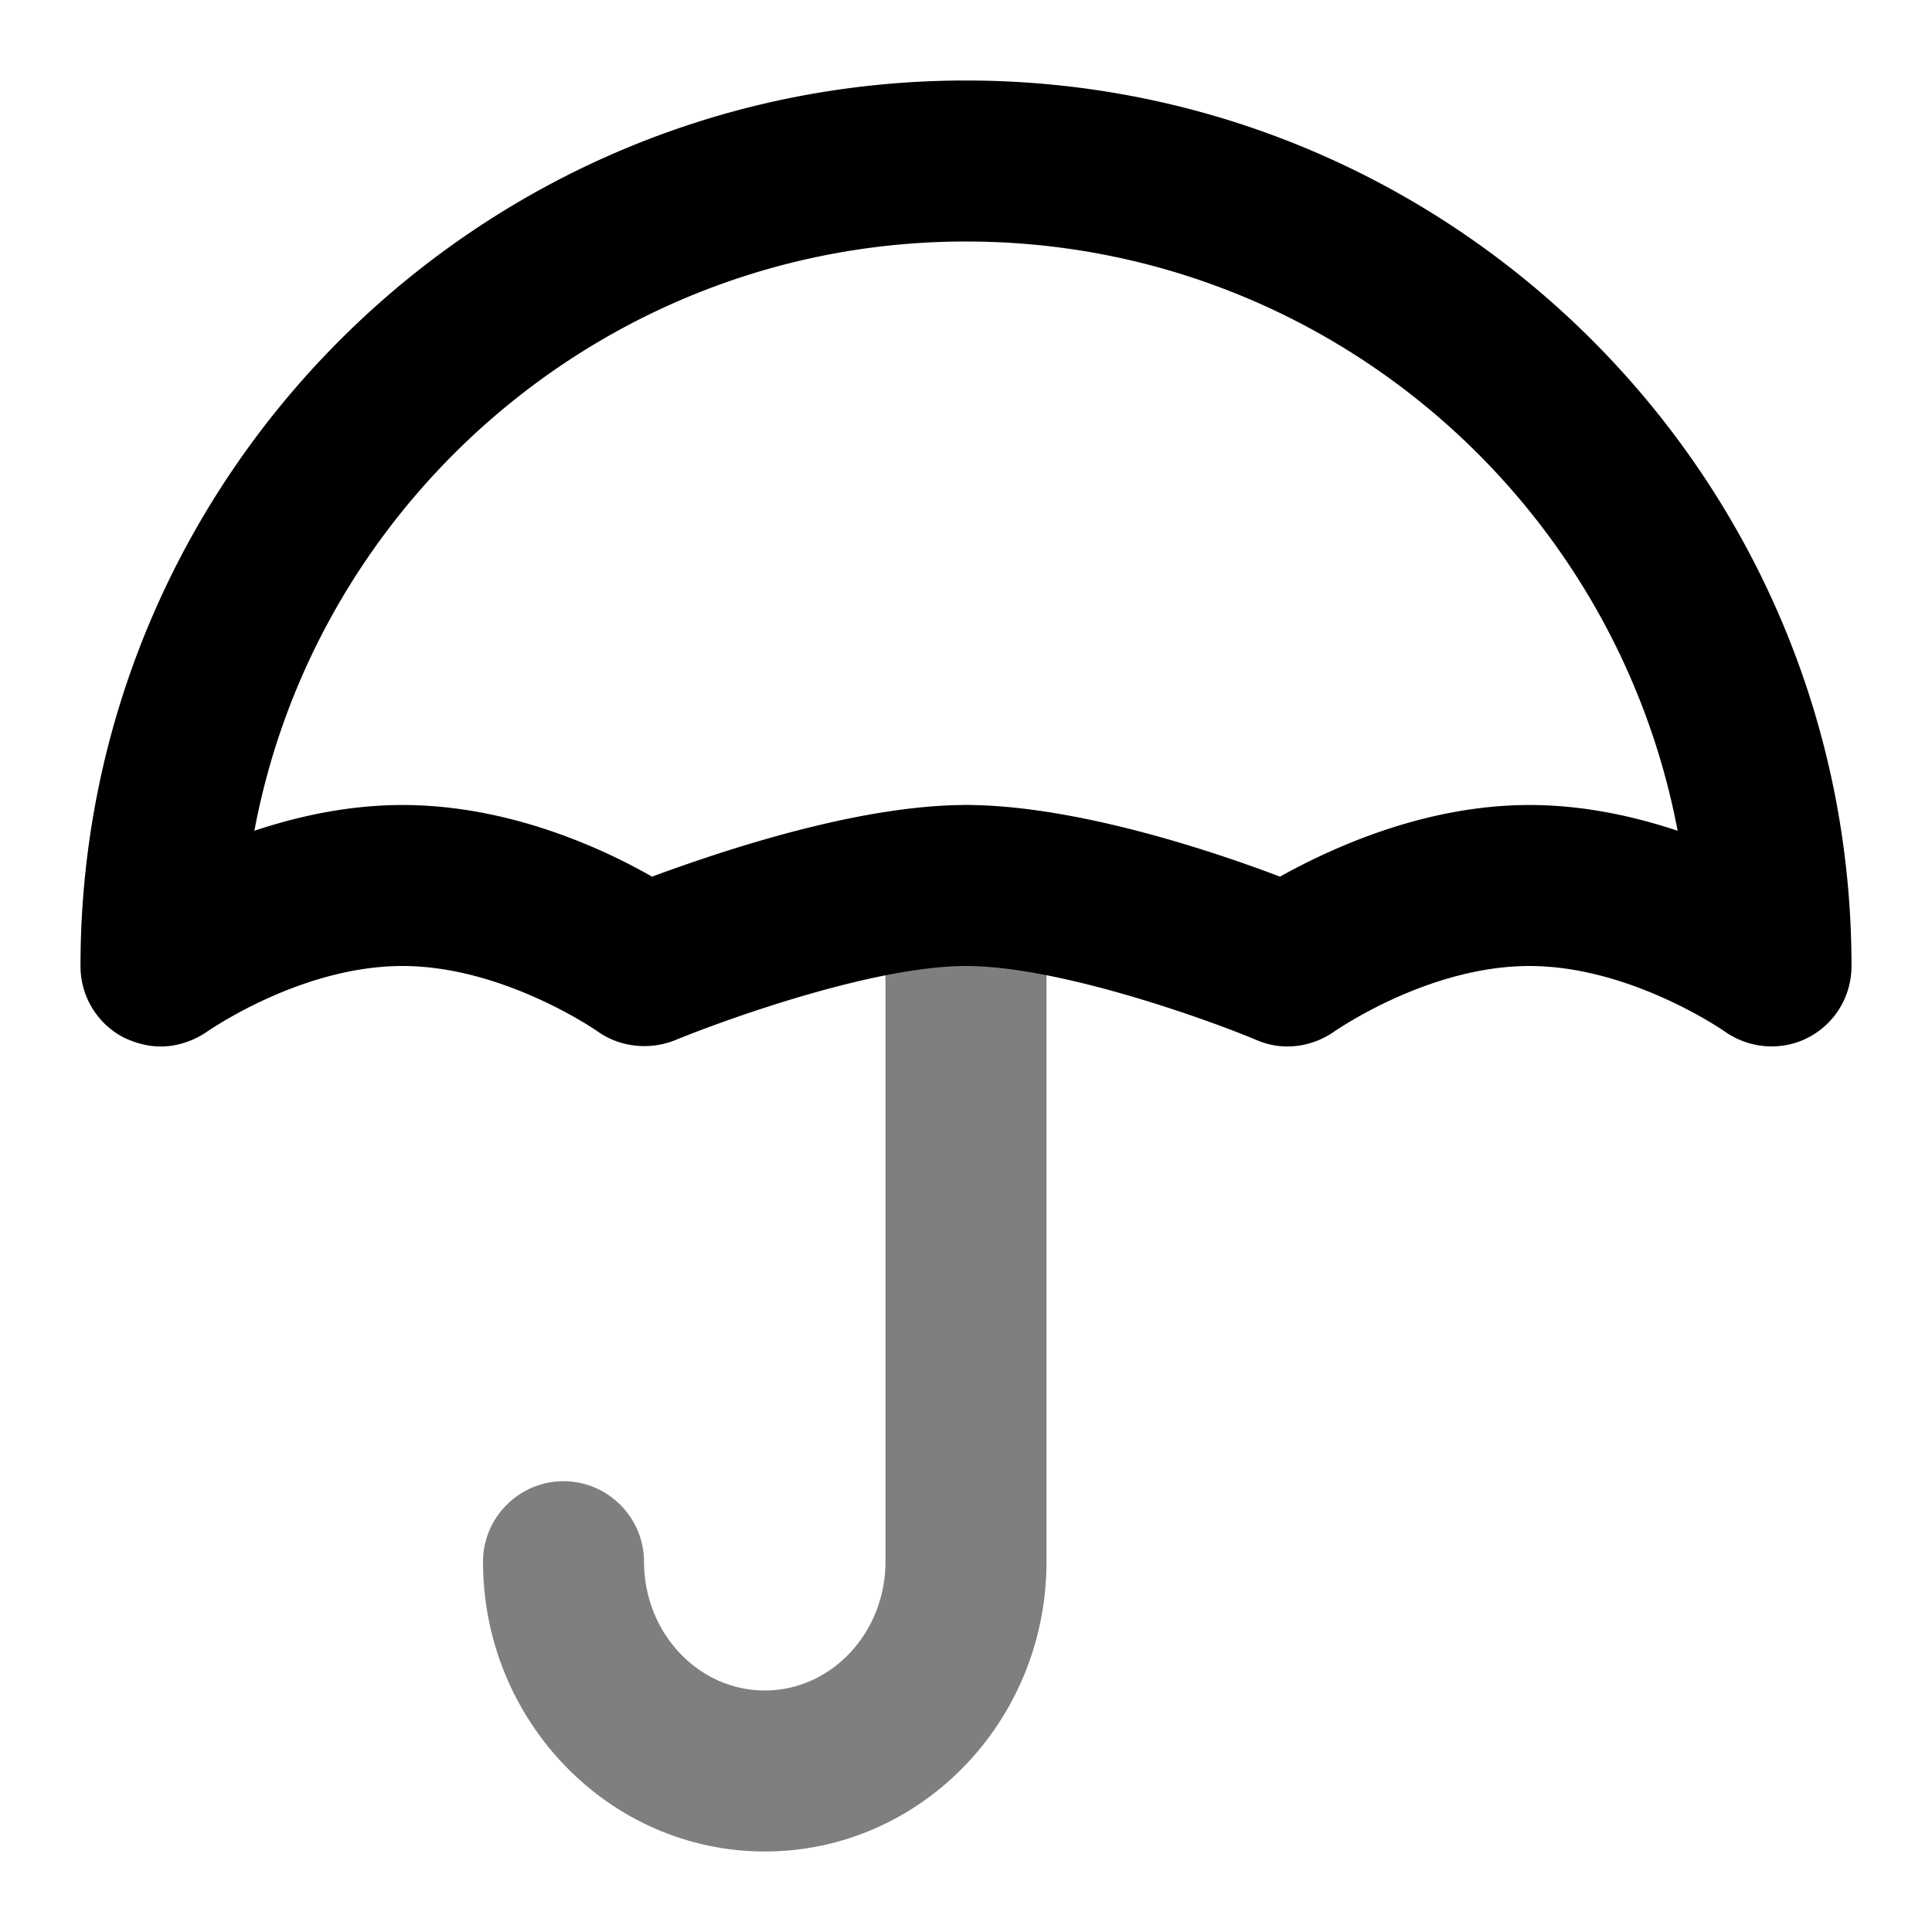 <svg xmlns="http://www.w3.org/2000/svg" width="24" height="24" viewBox="0 0 24 24">
  <path d="M9.5 23C7.57 23 6 21.38 6 19.4c0-.55.45-1 1-1s1 .45 1 1c0 .88.67 1.6 1.5 1.6s1.5-.72 1.5-1.6V11c0-.55.45-1 1-1s1 .45 1 1v8.4c0 1.99-1.57 3.6-3.5 3.6Z" opacity=".5"/>
  <path d="M2 13c-.16 0-.31-.04-.46-.11A.997.997 0 0 1 1 12C1 5.93 5.93 1 12 1s11 4.93 11 11c0 .38-.21.72-.54.89-.33.17-.73.14-1.04-.08 0 0-1.16-.81-2.42-.81s-2.4.8-2.42.81c-.28.2-.65.25-.97.11-.62-.26-2.46-.92-3.61-.92s-3 .67-3.61.92c-.32.13-.69.09-.97-.11 0 0-1.16-.81-2.42-.81s-2.4.8-2.42.81c-.17.12-.38.19-.58.19Zm3-3c1.31 0 2.47.53 3.1.89.84-.31 2.55-.89 3.9-.89s3.06.57 3.9.89c.63-.35 1.79-.89 3.1-.89.67 0 1.3.14 1.84.32C20.05 6.15 16.39 3 12 3s-8.06 3.16-8.84 7.32C3.7 10.14 4.33 10 5 10Z"/>
</svg>
